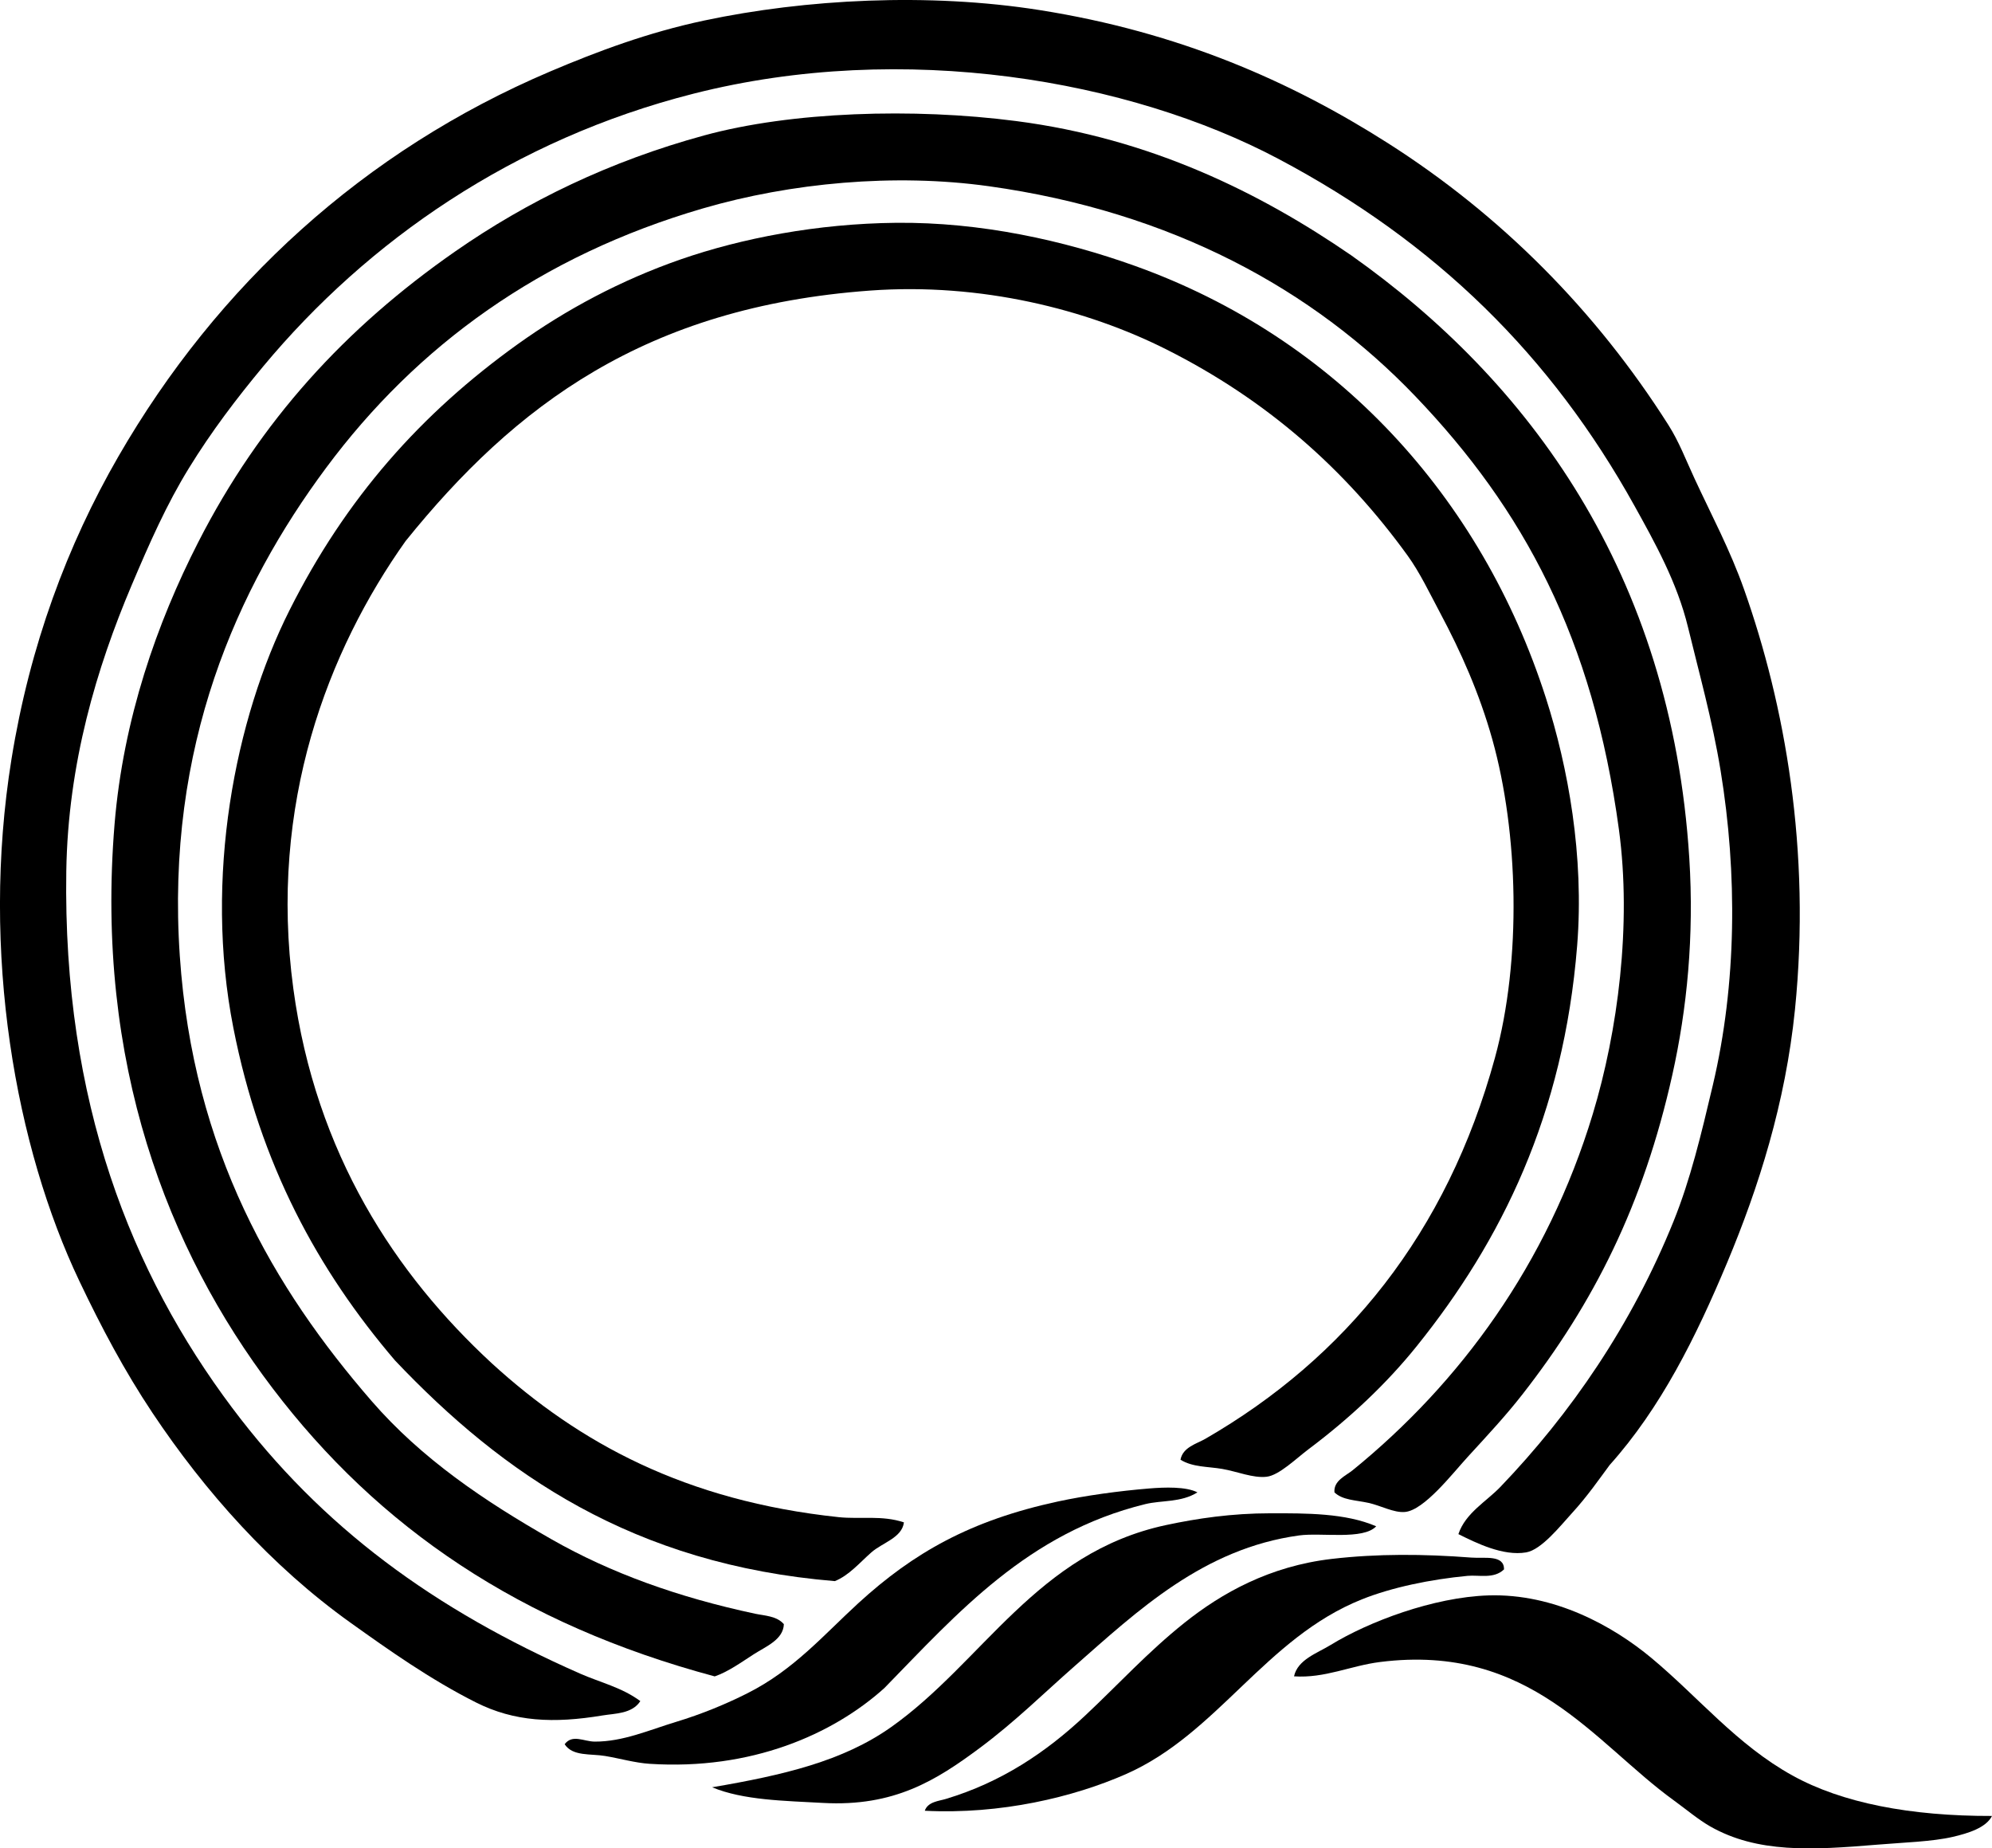 <?xml version="1.0" encoding="iso-8859-1"?>
<!-- Generator: Adobe Illustrator 19.2.0, SVG Export Plug-In . SVG Version: 6.00 Build 0)  -->
<svg version="1.1" xmlns="http://www.w3.org/2000/svg" xmlns:xlink="http://www.w3.org/1999/xlink" x="0px" y="0px"
	 viewBox="0 0 70.014 64.958" style="enable-background:new 0 0 70.014 64.958;" xml:space="preserve">
<g id="Quirra_x5F_69">
	<path style="fill-rule:evenodd;clip-rule:evenodd;" d="M51.259,53.914c0.25-0.743,0.976-1.14,1.468-1.651
		c2.483-2.585,4.627-5.706,6.099-9.354c0.587-1.456,0.962-3.019,1.375-4.769c0.845-3.573,0.865-7.445,0.275-11.051
		c-0.294-1.798-0.757-3.434-1.146-5.044c-0.382-1.577-1.171-2.986-1.88-4.265c-2.925-5.271-6.97-9.259-12.519-12.198
		c-5.226-2.768-13.157-4.164-20.544-2.293c-6.341,1.607-11.466,5.178-15.133,9.584c-0.953,1.146-1.827,2.299-2.613,3.577
		c-0.783,1.272-1.38,2.62-2.018,4.127c-1.222,2.887-2.235,6.248-2.293,10.042c-0.124,8.123,2.3,14.148,5.823,18.847
		c3.167,4.223,7.1,7.092,12.244,9.354c0.689,0.303,1.469,0.485,2.109,0.963c-0.291,0.45-0.89,0.431-1.33,0.504
		c-1.72,0.286-3.096,0.222-4.448-0.458c-1.617-0.813-3.088-1.859-4.402-2.797c-2.789-1.991-5.122-4.612-6.97-7.383
		c-0.979-1.469-1.787-2.99-2.568-4.631c-2.22-4.665-3.486-11.511-2.384-18.342c0.642-3.978,1.958-7.518,3.76-10.639
		c3.471-6.012,8.618-10.741,15.179-13.528c1.668-0.708,3.433-1.369,5.411-1.788c3.555-0.754,7.885-0.983,11.785-0.367
		c4.903,0.774,8.829,2.503,12.243,4.677c3.984,2.537,7.316,5.896,9.859,9.905c0.377,0.594,0.607,1.212,0.917,1.88
		c0.603,1.301,1.252,2.511,1.742,3.898c1.436,4.055,2.355,9.17,1.789,14.766c-0.334,3.288-1.279,6.254-2.385,8.896
		c-1.098,2.623-2.334,5.107-4.127,7.108c-0.354,0.475-0.773,1.089-1.33,1.697c-0.402,0.439-1.064,1.282-1.605,1.375
		C52.835,54.695,51.886,54.227,51.259,53.914z"/>
	<path style="fill-rule:evenodd;clip-rule:evenodd;" d="M46.903,52.447c-0.037-0.413,0.398-0.581,0.642-0.78
		c3.767-3.063,6.838-7.233,8.438-12.519c0.881-2.911,1.371-6.649,0.918-9.997c-0.913-6.733-3.352-11.25-7.154-15.224
		c-3.599-3.762-8.566-6.487-14.995-7.383c-3.316-0.462-6.962-0.118-10.042,0.779c-5.699,1.661-10.05,4.812-13.253,9.125
		C8.343,20.641,5.817,26.218,6.32,33.6c0.467,6.849,3.305,11.675,6.741,15.637c1.757,2.025,3.952,3.507,6.328,4.861
		c2.076,1.183,4.442,2.036,7.153,2.614c0.324,0.069,0.761,0.076,1.009,0.367c-0.02,0.546-0.632,0.783-1.055,1.055
		c-0.436,0.28-0.899,0.617-1.375,0.78c-6.836-1.831-11.816-5.221-15.546-10.134c-3.682-4.851-6.236-11.431-5.549-19.81
		c0.306-3.713,1.497-7.087,2.936-9.905c2.185-4.282,5.195-7.554,9.033-10.226c2.541-1.769,5.439-3.176,8.759-4.081
		c3.064-0.836,7.348-0.972,10.959-0.504c4.731,0.612,8.582,2.519,11.785,4.723c6.21,4.391,11.244,11.14,11.877,21.186
		c0.172,2.731-0.078,5.287-0.597,7.612c-1.018,4.569-2.767,8.029-5.273,11.234c-0.577,0.739-1.199,1.407-1.927,2.201
		c-0.532,0.581-1.525,1.87-2.201,1.926c-0.392,0.033-0.854-0.229-1.283-0.321C47.642,52.717,47.189,52.722,46.903,52.447z"/>
	<path style="fill-rule:evenodd;clip-rule:evenodd;" d="M41.492,51.3c0.079-0.443,0.576-0.563,0.871-0.734
		c4.918-2.838,8.49-7.214,10.18-13.39c0.947-3.459,0.824-7.921-0.091-11.189c-0.459-1.635-1.111-3.091-1.835-4.448
		c-0.375-0.704-0.711-1.417-1.146-2.018c-2.194-3.03-4.936-5.461-8.483-7.245c-2.792-1.403-6.507-2.348-10.41-2.064
		c-7.892,0.575-12.484,4.042-16.324,8.805c-2.722,3.836-4.822,9.24-3.944,15.729c0.787,5.811,3.596,10.041,6.971,13.161
		c3.067,2.804,6.81,4.84,12.197,5.411c0.745,0.079,1.525-0.075,2.293,0.184c-0.07,0.545-0.754,0.709-1.146,1.055
		c-0.413,0.364-0.785,0.809-1.283,1.009c-7.085-0.585-11.676-3.768-15.454-7.75c-2.715-3.175-4.739-6.883-5.686-11.693
		c-1.038-5.27,0.052-10.856,1.972-14.674c1.979-3.939,4.622-6.916,8.024-9.354c1.701-1.219,3.632-2.252,5.731-2.981
		c2.14-0.742,4.799-1.256,7.566-1.284c2.981-0.029,5.894,0.619,8.392,1.513c7.076,2.534,12.175,8.115,14.445,15.178
		c0.784,2.44,1.353,5.564,1.101,8.713c-0.476,5.947-2.662,10.376-5.641,14.078c-1.056,1.312-2.335,2.519-3.806,3.623
		c-0.426,0.319-1.028,0.913-1.468,0.963c-0.476,0.055-1.034-0.185-1.559-0.275C42.459,51.536,41.926,51.568,41.492,51.3z"/>
	<path style="fill-rule:evenodd;clip-rule:evenodd;" d="M42.087,52.447c-0.579,0.363-1.257,0.271-1.834,0.413
		c-4.127,1.012-6.587,3.818-9.171,6.466c-1.814,1.632-4.682,2.893-8.254,2.66c-0.506-0.033-1.041-0.188-1.56-0.275
		c-0.511-0.086-1.141,0.02-1.422-0.413c0.272-0.363,0.678-0.094,1.056-0.092c0.992,0.006,1.916-0.408,2.843-0.688
		c0.929-0.281,1.773-0.633,2.521-1.009c1.635-0.822,2.678-2.047,3.898-3.164c1.945-1.78,3.945-2.913,7.016-3.577
		c0.964-0.208,2.146-0.371,3.21-0.458C40.936,52.265,41.686,52.24,42.087,52.447z"/>
	<path style="fill-rule:evenodd;clip-rule:evenodd;" d="M48.37,53.639c-0.456,0.488-1.924,0.215-2.705,0.321
		c-3.369,0.459-5.68,2.647-7.887,4.586c-1.09,0.956-2.108,1.968-3.349,2.889c-1.522,1.131-3,2.064-5.502,1.926
		c-1.351-0.075-2.803-0.093-3.898-0.55c2.513-0.428,4.593-0.917,6.283-2.109c3.235-2.284,5.118-6.134,9.676-7.107
		c1.09-0.233,2.301-0.413,3.668-0.413C45.908,53.181,47.286,53.172,48.37,53.639z"/>
	<path style="fill-rule:evenodd;clip-rule:evenodd;" d="M52.864,55.152c-0.354,0.346-0.882,0.191-1.284,0.229
		c-1.305,0.124-2.662,0.405-3.714,0.826c-3.398,1.36-5.064,4.723-8.3,6.145c-1.833,0.805-4.39,1.42-7.062,1.284
		c0.107-0.317,0.495-0.341,0.734-0.413c1.963-0.59,3.521-1.637,4.906-2.935c1.165-1.092,2.198-2.229,3.485-3.256
		c1.314-1.048,2.996-1.993,5.182-2.247c1.604-0.186,3.221-0.175,4.906-0.046C52.18,54.775,52.865,54.629,52.864,55.152z"/>
	<path style="fill-rule:evenodd;clip-rule:evenodd;" d="M70.014,63.819c-0.21,0.416-0.836,0.608-1.375,0.734
		c-0.729,0.17-1.732,0.197-2.66,0.275c-2.304,0.193-4.213,0.301-5.87-0.642c-0.412-0.235-0.851-0.604-1.283-0.918
		c-2.788-2.016-5.036-5.524-10.318-4.86c-1.044,0.131-1.937,0.577-3.026,0.504c0.127-0.588,0.813-0.812,1.284-1.101
		c1.333-0.818,3.614-1.682,5.549-1.743c2.317-0.073,4.382,1.078,5.731,2.201c1.645,1.369,2.993,3.042,4.952,4.127
		C64.745,63.364,67.147,63.826,70.014,63.819z"/>
</g>
<g id="Layer_1">
</g>
</svg>
